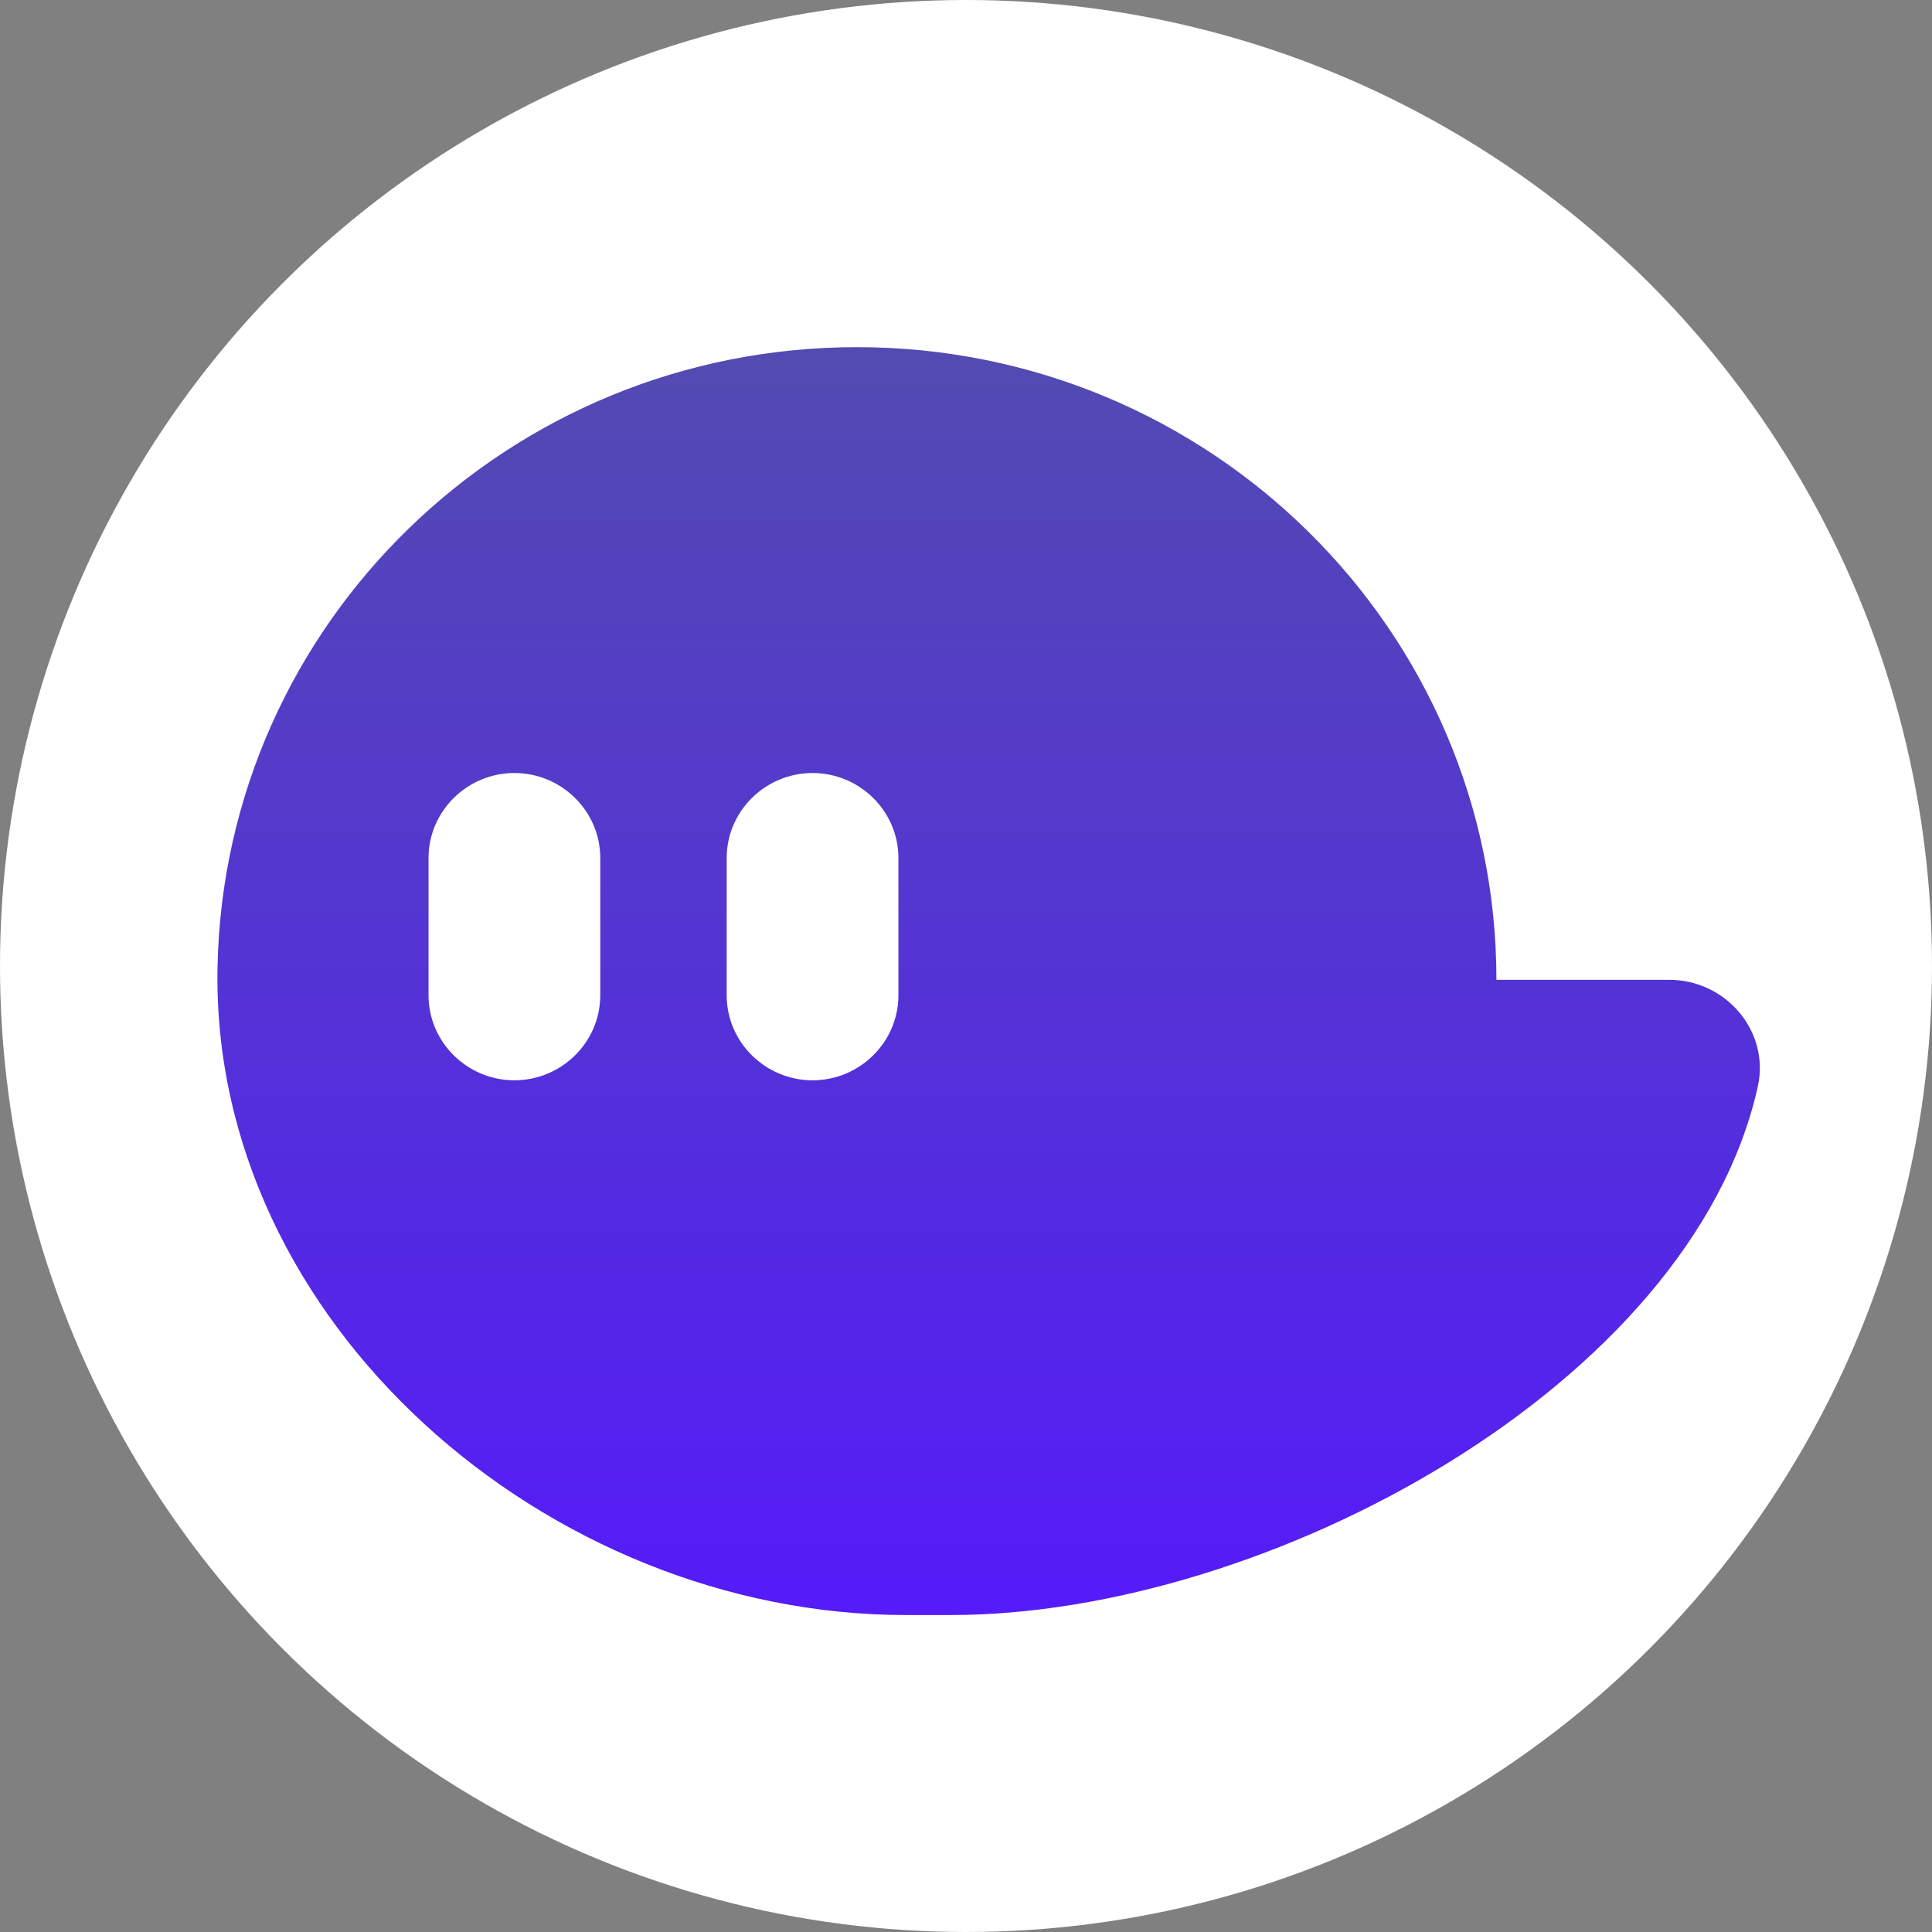 <?xml version="1.0" encoding="UTF-8"?>
<svg width="24" height="24" viewBox="0 0 128 128" fill="none" xmlns="http://www.w3.org/2000/svg">
    <rect x="0" y="0" width="128" height="128" fill="#808080" stroke="none"/>
    <circle cx="64" cy="64" r="64" fill="white"/>
    <path d="M110.584 64.914H99.142C99.142 41.765 80.173 23 56.772 23C33.661 23 14.872 41.306 14.412 64.058C13.936 87.577 36.241 107 60.019 107H63.009C83.972 107 112.069 91.767 116.459 71.987C117.27 68.341 114.358 64.914 110.584 64.914ZM39.769 65.945C39.769 69.041 37.209 71.573 34.08 71.573C30.951 71.573 28.392 69.041 28.392 65.945V56.841C28.392 53.746 30.951 51.214 34.08 51.214C37.209 51.214 39.769 53.746 39.769 56.841V65.945ZM59.522 65.945C59.522 69.041 56.963 71.573 53.834 71.573C50.704 71.573 48.145 69.041 48.145 65.945V56.841C48.145 53.746 50.704 51.214 53.834 51.214C56.963 51.214 59.522 53.746 59.522 56.841V65.945Z" fill="url(#paint0_linear)"/>
    <defs>
        <linearGradient id="paint0_linear" x1="65.5" y1="23" x2="65.5" y2="107" gradientUnits="userSpaceOnUse">
            <stop stop-color="#534BB1"/>
            <stop offset="1" stop-color="#551BF9"/>
        </linearGradient>
    </defs>
</svg> 